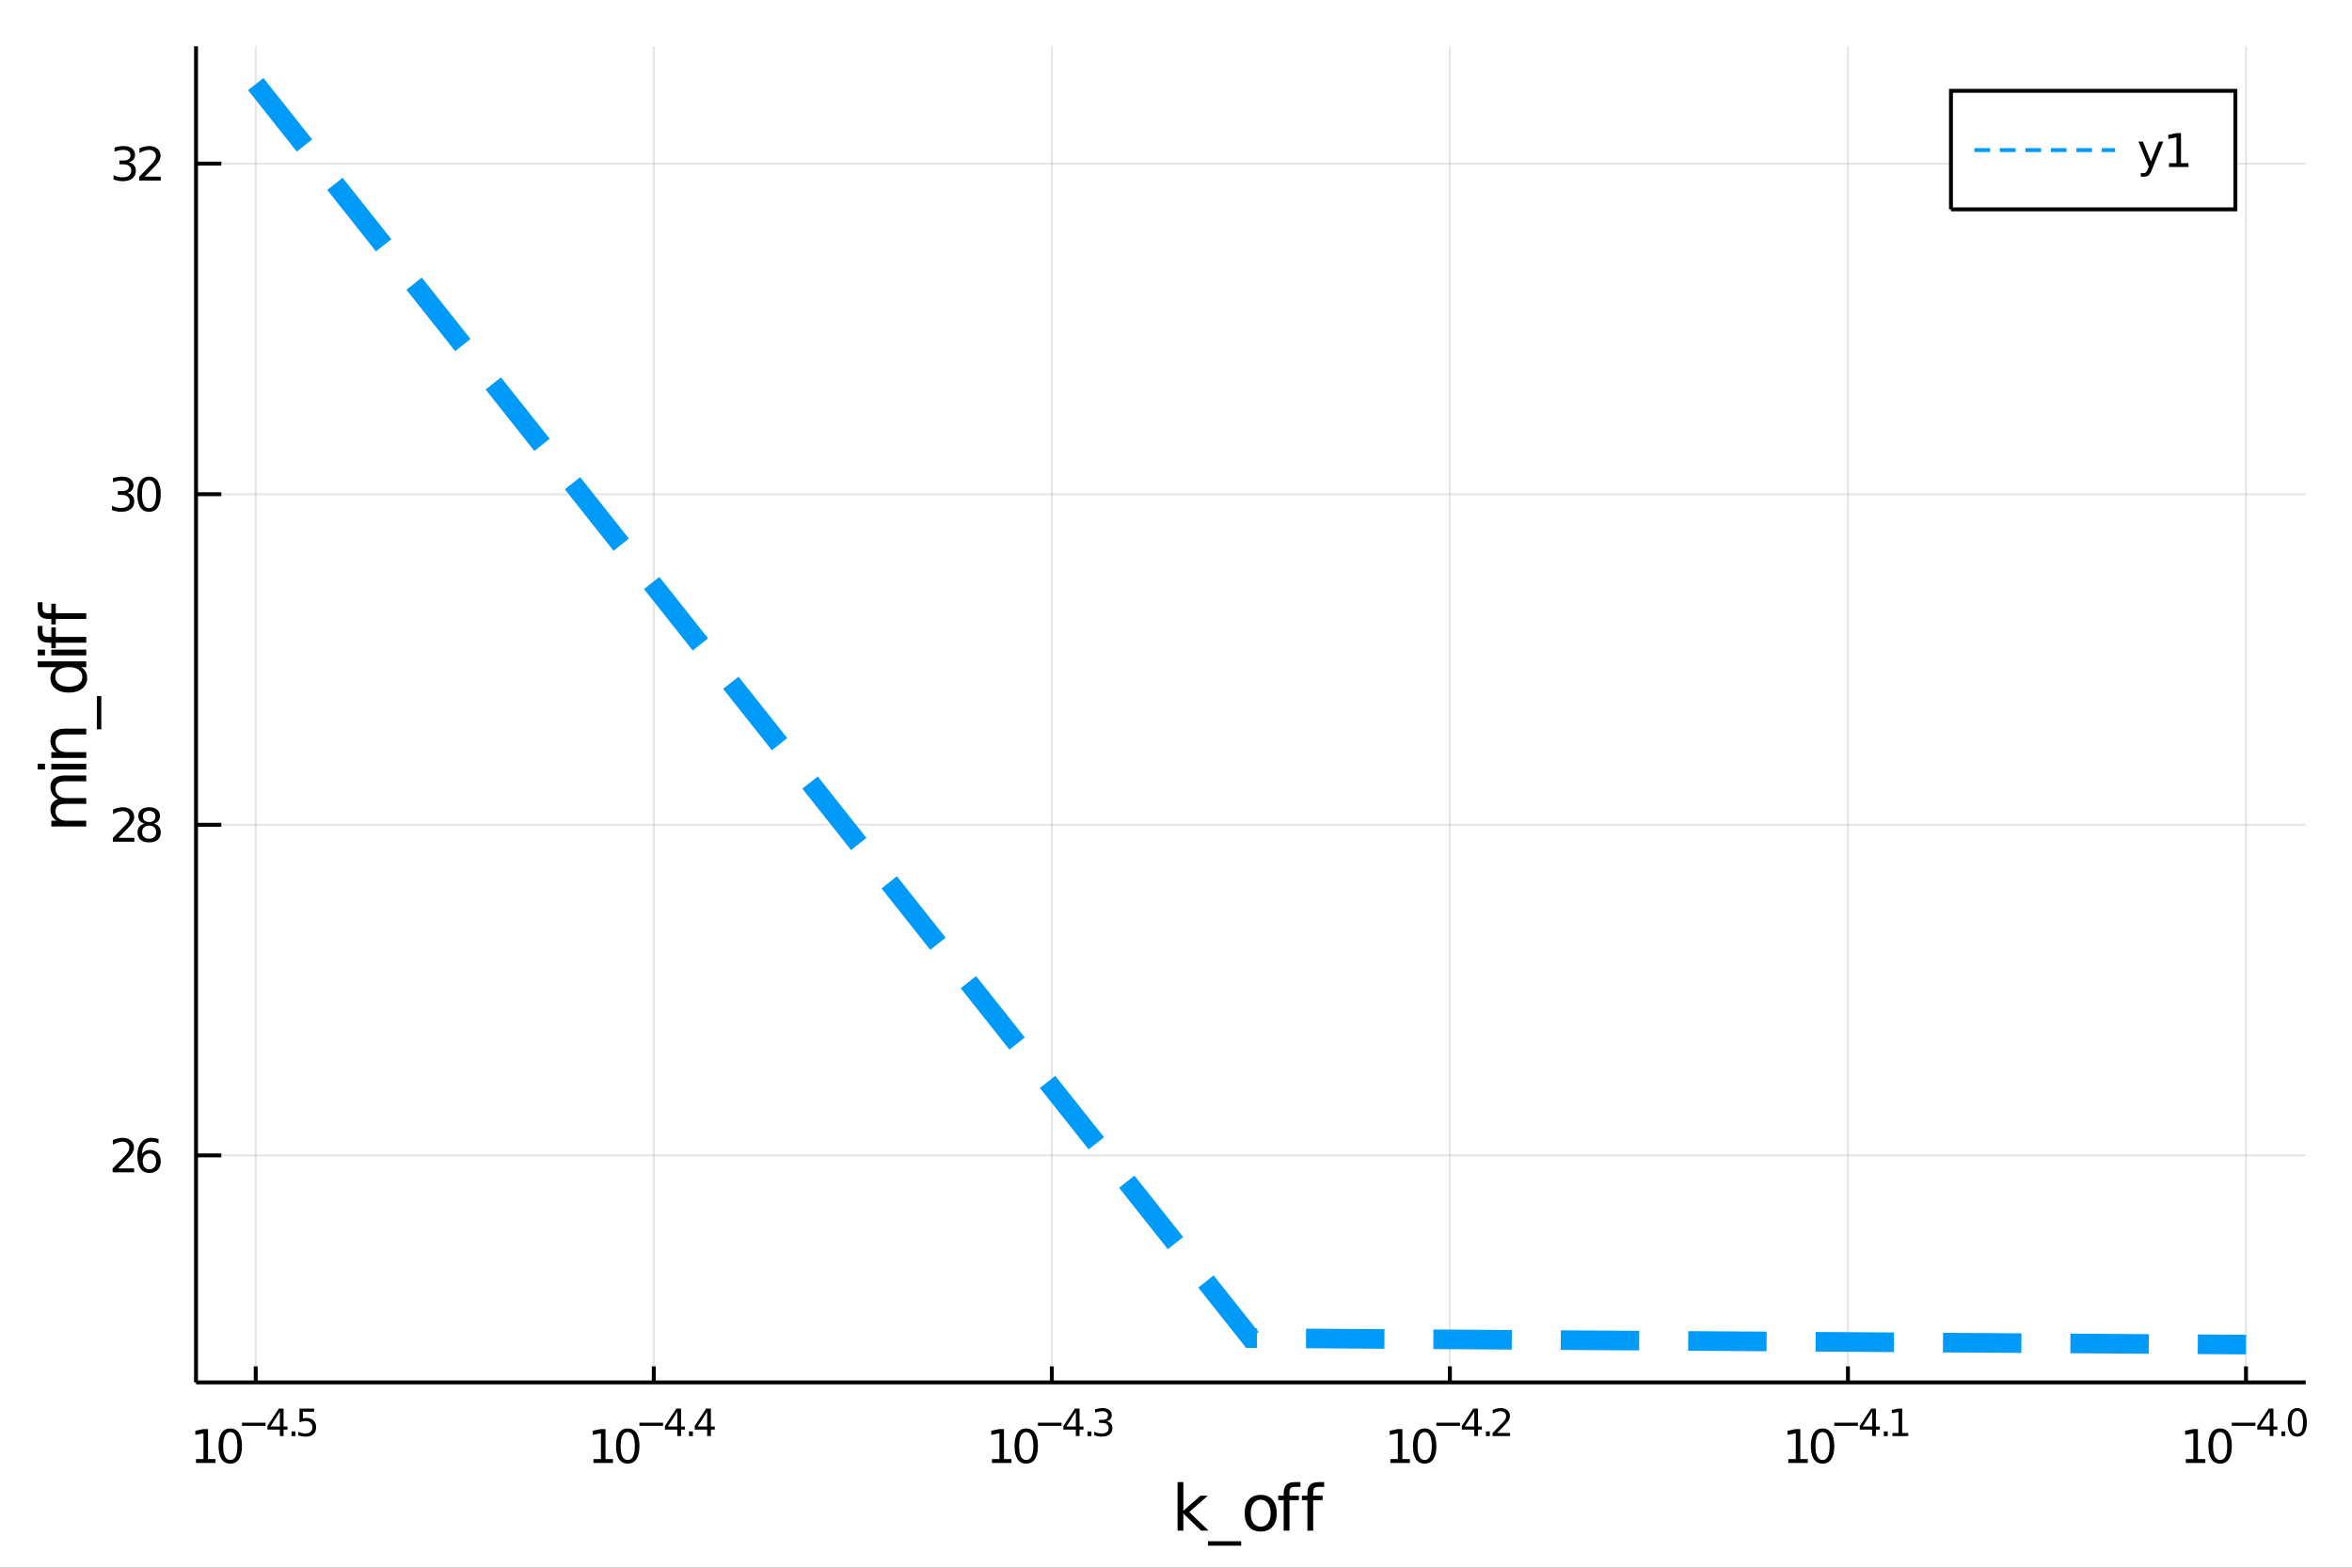 <?xml version="1.0" encoding="utf-8"?>
<svg xmlns="http://www.w3.org/2000/svg" xmlns:xlink="http://www.w3.org/1999/xlink" width="600" height="400" viewBox="0 0 2400 1600">
<rect x="0" y="0" width="2400" height="1600" fill="#333333" stroke="none"/>
<defs>
  <clipPath id="clip900">
    <rect x="0" y="0" width="2400" height="1600"/>
  </clipPath>
</defs>
<path clip-path="url(#clip900)" d="
M0 1600 L2400 1600 L2400 0 L0 0  Z
  " fill="#ffffff" fill-rule="evenodd" fill-opacity="1"/>
<defs>
  <clipPath id="clip901">
    <rect x="480" y="0" width="1681" height="1600"/>
  </clipPath>
</defs>
<path clip-path="url(#clip900)" d="
M200.028 1410.9 L2352.76 1410.9 L2352.76 47.244 L200.028 47.244  Z
  " fill="#ffffff" fill-rule="evenodd" fill-opacity="1"/>
<defs>
  <clipPath id="clip902">
    <rect x="200" y="47" width="2154" height="1365"/>
  </clipPath>
</defs>
<polyline clip-path="url(#clip902)" style="stroke:#000000; stroke-width:2; stroke-opacity:0.1; fill:none" points="
  260.955,1410.9 260.955,47.244 
  "/>
<polyline clip-path="url(#clip902)" style="stroke:#000000; stroke-width:2; stroke-opacity:0.1; fill:none" points="
  667.13,1410.9 667.13,47.244 
  "/>
<polyline clip-path="url(#clip902)" style="stroke:#000000; stroke-width:2; stroke-opacity:0.1; fill:none" points="
  1073.3,1410.9 1073.3,47.244 
  "/>
<polyline clip-path="url(#clip902)" style="stroke:#000000; stroke-width:2; stroke-opacity:0.1; fill:none" points="
  1479.48,1410.9 1479.48,47.244 
  "/>
<polyline clip-path="url(#clip902)" style="stroke:#000000; stroke-width:2; stroke-opacity:0.1; fill:none" points="
  1885.65,1410.9 1885.65,47.244 
  "/>
<polyline clip-path="url(#clip902)" style="stroke:#000000; stroke-width:2; stroke-opacity:0.1; fill:none" points="
  2291.83,1410.9 2291.83,47.244 
  "/>
<polyline clip-path="url(#clip900)" style="stroke:#000000; stroke-width:4; stroke-opacity:1; fill:none" points="
  200.028,1410.9 2352.76,1410.9 
  "/>
<polyline clip-path="url(#clip900)" style="stroke:#000000; stroke-width:4; stroke-opacity:1; fill:none" points="
  260.955,1410.9 260.955,1394.53 
  "/>
<polyline clip-path="url(#clip900)" style="stroke:#000000; stroke-width:4; stroke-opacity:1; fill:none" points="
  667.13,1410.9 667.13,1394.53 
  "/>
<polyline clip-path="url(#clip900)" style="stroke:#000000; stroke-width:4; stroke-opacity:1; fill:none" points="
  1073.3,1410.9 1073.3,1394.53 
  "/>
<polyline clip-path="url(#clip900)" style="stroke:#000000; stroke-width:4; stroke-opacity:1; fill:none" points="
  1479.48,1410.9 1479.48,1394.53 
  "/>
<polyline clip-path="url(#clip900)" style="stroke:#000000; stroke-width:4; stroke-opacity:1; fill:none" points="
  1885.65,1410.9 1885.65,1394.53 
  "/>
<polyline clip-path="url(#clip900)" style="stroke:#000000; stroke-width:4; stroke-opacity:1; fill:none" points="
  2291.83,1410.9 2291.83,1394.53 
  "/>
<path clip-path="url(#clip900)" d="M 0 0 M199.989 1489.17 L207.627 1489.17 L207.627 1462.8 L199.317 1464.47 L199.317 1460.21 L207.581 1458.54 L212.257 1458.54 L212.257 1489.17 L219.896 1489.17 L219.896 1493.1 L199.989 1493.1 L199.989 1489.17 Z" fill="#000000" fill-rule="evenodd" fill-opacity="1" /><path clip-path="url(#clip900)" d="M 0 0 M234.965 1461.62 Q231.354 1461.62 229.525 1465.19 Q227.72 1468.73 227.72 1475.86 Q227.72 1482.97 229.525 1486.53 Q231.354 1490.07 234.965 1490.07 Q238.599 1490.07 240.405 1486.53 Q242.234 1482.97 242.234 1475.86 Q242.234 1468.73 240.405 1465.19 Q238.599 1461.62 234.965 1461.62 M234.965 1457.92 Q240.775 1457.92 243.831 1462.53 Q246.91 1467.11 246.91 1475.86 Q246.91 1484.59 243.831 1489.19 Q240.775 1493.78 234.965 1493.78 Q229.155 1493.78 226.076 1489.19 Q223.021 1484.59 223.021 1475.86 Q223.021 1467.11 226.076 1462.53 Q229.155 1457.92 234.965 1457.92 Z" fill="#000000" fill-rule="evenodd" fill-opacity="1" /><path clip-path="url(#clip900)" d="M 0 0 M246.91 1452.02 L271.021 1452.02 L271.021 1455.22 L246.91 1455.22 L246.91 1452.02 Z" fill="#000000" fill-rule="evenodd" fill-opacity="1" /><path clip-path="url(#clip900)" d="M 0 0 M285.578 1440.92 L275.986 1455.91 L285.578 1455.91 L285.578 1440.92 M284.582 1437.61 L289.359 1437.61 L289.359 1455.91 L293.365 1455.91 L293.365 1459.07 L289.359 1459.07 L289.359 1465.69 L285.578 1465.69 L285.578 1459.07 L272.902 1459.07 L272.902 1455.41 L284.582 1437.61 Z" fill="#000000" fill-rule="evenodd" fill-opacity="1" /><path clip-path="url(#clip900)" d="M 0 0 M297.484 1460.92 L301.452 1460.92 L301.452 1465.69 L297.484 1465.69 L297.484 1460.92 Z" fill="#000000" fill-rule="evenodd" fill-opacity="1" /><path clip-path="url(#clip900)" d="M 0 0 M305.609 1437.61 L320.523 1437.61 L320.523 1440.81 L309.088 1440.81 L309.088 1447.69 Q309.916 1447.41 310.743 1447.28 Q311.571 1447.13 312.398 1447.13 Q317.1 1447.13 319.846 1449.71 Q322.592 1452.28 322.592 1456.68 Q322.592 1461.22 319.771 1463.74 Q316.95 1466.24 311.815 1466.24 Q310.047 1466.24 308.204 1465.94 Q306.38 1465.64 304.424 1465.04 L304.424 1461.22 Q306.116 1462.14 307.922 1462.59 Q309.728 1463.04 311.74 1463.04 Q314.994 1463.04 316.893 1461.33 Q318.793 1459.62 318.793 1456.68 Q318.793 1453.75 316.893 1452.04 Q314.994 1450.33 311.74 1450.33 Q310.217 1450.33 308.693 1450.67 Q307.188 1451 305.609 1451.72 L305.609 1437.61 Z" fill="#000000" fill-rule="evenodd" fill-opacity="1" /><path clip-path="url(#clip900)" d="M 0 0 M605.562 1489.17 L613.201 1489.17 L613.201 1462.8 L604.89 1464.47 L604.89 1460.21 L613.154 1458.54 L617.83 1458.54 L617.83 1489.17 L625.469 1489.17 L625.469 1493.1 L605.562 1493.1 L605.562 1489.17 Z" fill="#000000" fill-rule="evenodd" fill-opacity="1" /><path clip-path="url(#clip900)" d="M 0 0 M640.538 1461.62 Q636.927 1461.62 635.099 1465.19 Q633.293 1468.73 633.293 1475.86 Q633.293 1482.97 635.099 1486.53 Q636.927 1490.07 640.538 1490.07 Q644.173 1490.07 645.978 1486.53 Q647.807 1482.97 647.807 1475.86 Q647.807 1468.73 645.978 1465.19 Q644.173 1461.62 640.538 1461.62 M640.538 1457.92 Q646.349 1457.92 649.404 1462.53 Q652.483 1467.11 652.483 1475.86 Q652.483 1484.59 649.404 1489.19 Q646.349 1493.78 640.538 1493.78 Q634.728 1493.78 631.65 1489.19 Q628.594 1484.59 628.594 1475.86 Q628.594 1467.11 631.65 1462.53 Q634.728 1457.92 640.538 1457.92 Z" fill="#000000" fill-rule="evenodd" fill-opacity="1" /><path clip-path="url(#clip900)" d="M 0 0 M652.483 1452.02 L676.594 1452.02 L676.594 1455.22 L652.483 1455.22 L652.483 1452.02 Z" fill="#000000" fill-rule="evenodd" fill-opacity="1" /><path clip-path="url(#clip900)" d="M 0 0 M691.152 1440.92 L681.56 1455.91 L691.152 1455.91 L691.152 1440.92 M690.155 1437.61 L694.932 1437.61 L694.932 1455.91 L698.938 1455.91 L698.938 1459.07 L694.932 1459.07 L694.932 1465.69 L691.152 1465.69 L691.152 1459.07 L678.475 1459.07 L678.475 1455.41 L690.155 1437.61 Z" fill="#000000" fill-rule="evenodd" fill-opacity="1" /><path clip-path="url(#clip900)" d="M 0 0 M703.057 1460.92 L707.025 1460.92 L707.025 1465.69 L703.057 1465.69 L703.057 1460.92 Z" fill="#000000" fill-rule="evenodd" fill-opacity="1" /><path clip-path="url(#clip900)" d="M 0 0 M721.582 1440.92 L711.991 1455.91 L721.582 1455.91 L721.582 1440.92 M720.586 1437.61 L725.363 1437.61 L725.363 1455.91 L729.369 1455.91 L729.369 1459.07 L725.363 1459.07 L725.363 1465.69 L721.582 1465.69 L721.582 1459.07 L708.906 1459.07 L708.906 1455.41 L720.586 1437.61 Z" fill="#000000" fill-rule="evenodd" fill-opacity="1" /><path clip-path="url(#clip900)" d="M 0 0 M1012.2 1489.17 L1019.84 1489.17 L1019.84 1462.8 L1011.53 1464.47 L1011.53 1460.21 L1019.79 1458.54 L1024.47 1458.54 L1024.47 1489.17 L1032.1 1489.17 L1032.1 1493.1 L1012.2 1493.1 L1012.2 1489.17 Z" fill="#000000" fill-rule="evenodd" fill-opacity="1" /><path clip-path="url(#clip900)" d="M 0 0 M1047.17 1461.62 Q1043.56 1461.62 1041.73 1465.19 Q1039.93 1468.73 1039.93 1475.86 Q1039.93 1482.97 1041.73 1486.53 Q1043.56 1490.07 1047.17 1490.07 Q1050.81 1490.07 1052.61 1486.53 Q1054.44 1482.97 1054.44 1475.86 Q1054.44 1468.73 1052.61 1465.19 Q1050.81 1461.62 1047.17 1461.62 M1047.17 1457.92 Q1052.98 1457.92 1056.04 1462.53 Q1059.12 1467.11 1059.12 1475.86 Q1059.12 1484.59 1056.04 1489.19 Q1052.98 1493.78 1047.17 1493.78 Q1041.36 1493.78 1038.29 1489.19 Q1035.23 1484.59 1035.23 1475.86 Q1035.23 1467.11 1038.29 1462.53 Q1041.36 1457.92 1047.17 1457.92 Z" fill="#000000" fill-rule="evenodd" fill-opacity="1" /><path clip-path="url(#clip900)" d="M 0 0 M1059.12 1452.02 L1083.23 1452.02 L1083.23 1455.22 L1059.12 1455.22 L1059.12 1452.02 Z" fill="#000000" fill-rule="evenodd" fill-opacity="1" /><path clip-path="url(#clip900)" d="M 0 0 M1097.79 1440.92 L1088.2 1455.91 L1097.79 1455.91 L1097.79 1440.92 M1096.79 1437.61 L1101.57 1437.61 L1101.57 1455.91 L1105.57 1455.91 L1105.57 1459.07 L1101.57 1459.07 L1101.57 1465.69 L1097.79 1465.69 L1097.79 1459.07 L1085.11 1459.07 L1085.11 1455.41 L1096.79 1437.61 Z" fill="#000000" fill-rule="evenodd" fill-opacity="1" /><path clip-path="url(#clip900)" d="M 0 0 M1109.69 1460.92 L1113.66 1460.92 L1113.66 1465.69 L1109.69 1465.69 L1109.69 1460.92 Z" fill="#000000" fill-rule="evenodd" fill-opacity="1" /><path clip-path="url(#clip900)" d="M 0 0 M1129.29 1450.55 Q1132.02 1451.14 1133.54 1452.98 Q1135.08 1454.82 1135.08 1457.53 Q1135.08 1461.69 1132.22 1463.96 Q1129.37 1466.24 1124.1 1466.24 Q1122.33 1466.24 1120.45 1465.88 Q1118.59 1465.54 1116.6 1464.85 L1116.6 1461.18 Q1118.17 1462.1 1120.06 1462.57 Q1121.94 1463.04 1123.99 1463.04 Q1127.56 1463.04 1129.42 1461.63 Q1131.3 1460.22 1131.3 1457.53 Q1131.3 1455.05 1129.55 1453.66 Q1127.82 1452.25 1124.72 1452.25 L1121.45 1452.25 L1121.45 1449.12 L1124.87 1449.12 Q1127.67 1449.12 1129.16 1448.01 Q1130.64 1446.89 1130.64 1444.78 Q1130.64 1442.62 1129.1 1441.47 Q1127.58 1440.3 1124.72 1440.3 Q1123.16 1440.3 1121.37 1440.64 Q1119.59 1440.98 1117.44 1441.69 L1117.44 1438.31 Q1119.6 1437.71 1121.49 1437.41 Q1123.38 1437.11 1125.06 1437.11 Q1129.38 1437.11 1131.9 1439.08 Q1134.42 1441.04 1134.42 1444.38 Q1134.42 1446.72 1133.09 1448.33 Q1131.75 1449.93 1129.29 1450.55 Z" fill="#000000" fill-rule="evenodd" fill-opacity="1" /><path clip-path="url(#clip900)" d="M 0 0 M1418.76 1489.17 L1426.4 1489.17 L1426.4 1462.8 L1418.09 1464.47 L1418.09 1460.21 L1426.35 1458.54 L1431.03 1458.54 L1431.03 1489.17 L1438.67 1489.17 L1438.67 1493.1 L1418.76 1493.1 L1418.76 1489.17 Z" fill="#000000" fill-rule="evenodd" fill-opacity="1" /><path clip-path="url(#clip900)" d="M 0 0 M1453.73 1461.62 Q1450.12 1461.62 1448.29 1465.19 Q1446.49 1468.73 1446.49 1475.86 Q1446.49 1482.97 1448.29 1486.53 Q1450.12 1490.07 1453.73 1490.07 Q1457.37 1490.07 1459.17 1486.53 Q1461 1482.97 1461 1475.86 Q1461 1468.73 1459.17 1465.19 Q1457.37 1461.62 1453.73 1461.62 M1453.73 1457.92 Q1459.54 1457.92 1462.6 1462.53 Q1465.68 1467.11 1465.68 1475.86 Q1465.68 1484.59 1462.6 1489.19 Q1459.54 1493.78 1453.73 1493.78 Q1447.92 1493.78 1444.85 1489.19 Q1441.79 1484.59 1441.79 1475.86 Q1441.79 1467.11 1444.85 1462.53 Q1447.92 1457.92 1453.73 1457.92 Z" fill="#000000" fill-rule="evenodd" fill-opacity="1" /><path clip-path="url(#clip900)" d="M 0 0 M1465.68 1452.02 L1489.79 1452.02 L1489.79 1455.22 L1465.68 1455.22 L1465.68 1452.02 Z" fill="#000000" fill-rule="evenodd" fill-opacity="1" /><path clip-path="url(#clip900)" d="M 0 0 M1504.35 1440.92 L1494.76 1455.91 L1504.35 1455.91 L1504.35 1440.92 M1503.35 1437.61 L1508.13 1437.61 L1508.13 1455.91 L1512.13 1455.91 L1512.13 1459.07 L1508.13 1459.07 L1508.13 1465.69 L1504.35 1465.69 L1504.35 1459.07 L1491.67 1459.07 L1491.67 1455.41 L1503.35 1437.61 Z" fill="#000000" fill-rule="evenodd" fill-opacity="1" /><path clip-path="url(#clip900)" d="M 0 0 M1516.25 1460.92 L1520.22 1460.92 L1520.22 1465.69 L1516.25 1465.69 L1516.25 1460.92 Z" fill="#000000" fill-rule="evenodd" fill-opacity="1" /><path clip-path="url(#clip900)" d="M 0 0 M1527.61 1462.5 L1540.87 1462.5 L1540.87 1465.69 L1523.04 1465.69 L1523.04 1462.5 Q1525.21 1460.26 1528.93 1456.5 Q1532.67 1452.72 1533.63 1451.63 Q1535.46 1449.58 1536.17 1448.16 Q1536.9 1446.74 1536.9 1445.36 Q1536.9 1443.12 1535.32 1441.71 Q1533.76 1440.3 1531.24 1440.3 Q1529.46 1440.3 1527.46 1440.92 Q1525.49 1441.54 1523.23 1442.8 L1523.23 1438.97 Q1525.53 1438.05 1527.52 1437.58 Q1529.51 1437.11 1531.17 1437.11 Q1535.53 1437.11 1538.13 1439.29 Q1540.72 1441.47 1540.72 1445.12 Q1540.72 1446.85 1540.06 1448.41 Q1539.42 1449.95 1537.71 1452.06 Q1537.24 1452.6 1534.72 1455.22 Q1532.2 1457.81 1527.61 1462.5 Z" fill="#000000" fill-rule="evenodd" fill-opacity="1" /><path clip-path="url(#clip900)" d="M 0 0 M1824.78 1489.17 L1832.42 1489.17 L1832.42 1462.8 L1824.11 1464.47 L1824.11 1460.21 L1832.38 1458.54 L1837.05 1458.54 L1837.05 1489.17 L1844.69 1489.17 L1844.69 1493.1 L1824.78 1493.1 L1824.78 1489.17 Z" fill="#000000" fill-rule="evenodd" fill-opacity="1" /><path clip-path="url(#clip900)" d="M 0 0 M1859.76 1461.62 Q1856.15 1461.62 1854.32 1465.19 Q1852.51 1468.73 1852.51 1475.86 Q1852.51 1482.97 1854.32 1486.53 Q1856.15 1490.07 1859.76 1490.07 Q1863.39 1490.07 1865.2 1486.53 Q1867.03 1482.97 1867.03 1475.86 Q1867.03 1468.73 1865.2 1465.19 Q1863.39 1461.62 1859.76 1461.62 M1859.76 1457.92 Q1865.57 1457.92 1868.62 1462.53 Q1871.7 1467.11 1871.7 1475.86 Q1871.7 1484.59 1868.62 1489.19 Q1865.57 1493.78 1859.76 1493.78 Q1853.95 1493.78 1850.87 1489.19 Q1847.81 1484.59 1847.81 1475.86 Q1847.81 1467.11 1850.87 1462.53 Q1853.95 1457.92 1859.76 1457.92 Z" fill="#000000" fill-rule="evenodd" fill-opacity="1" /><path clip-path="url(#clip900)" d="M 0 0 M1871.7 1452.02 L1895.82 1452.02 L1895.82 1455.22 L1871.7 1455.22 L1871.7 1452.02 Z" fill="#000000" fill-rule="evenodd" fill-opacity="1" /><path clip-path="url(#clip900)" d="M 0 0 M1910.37 1440.92 L1900.78 1455.91 L1910.37 1455.91 L1910.37 1440.92 M1909.38 1437.61 L1914.15 1437.61 L1914.15 1455.91 L1918.16 1455.91 L1918.16 1459.07 L1914.15 1459.07 L1914.15 1465.69 L1910.37 1465.69 L1910.37 1459.07 L1897.7 1459.07 L1897.7 1455.41 L1909.38 1437.61 Z" fill="#000000" fill-rule="evenodd" fill-opacity="1" /><path clip-path="url(#clip900)" d="M 0 0 M1922.28 1460.92 L1926.25 1460.92 L1926.25 1465.69 L1922.28 1465.69 L1922.28 1460.92 Z" fill="#000000" fill-rule="evenodd" fill-opacity="1" /><path clip-path="url(#clip900)" d="M 0 0 M1931.02 1462.5 L1937.23 1462.5 L1937.23 1441.07 L1930.48 1442.43 L1930.48 1438.97 L1937.19 1437.61 L1940.99 1437.61 L1940.99 1462.5 L1947.2 1462.5 L1947.2 1465.69 L1931.02 1465.69 L1931.02 1462.5 Z" fill="#000000" fill-rule="evenodd" fill-opacity="1" /><path clip-path="url(#clip900)" d="M 0 0 M2230.46 1489.17 L2238.1 1489.17 L2238.1 1462.8 L2229.79 1464.47 L2229.79 1460.21 L2238.05 1458.54 L2242.73 1458.54 L2242.73 1489.17 L2250.37 1489.17 L2250.37 1493.1 L2230.46 1493.1 L2230.46 1489.17 Z" fill="#000000" fill-rule="evenodd" fill-opacity="1" /><path clip-path="url(#clip900)" d="M 0 0 M2265.44 1461.62 Q2261.82 1461.62 2260 1465.19 Q2258.19 1468.73 2258.19 1475.86 Q2258.19 1482.97 2260 1486.53 Q2261.82 1490.07 2265.44 1490.07 Q2269.07 1490.07 2270.88 1486.53 Q2272.7 1482.97 2272.7 1475.86 Q2272.7 1468.73 2270.88 1465.19 Q2269.07 1461.62 2265.44 1461.62 M2265.44 1457.92 Q2271.25 1457.92 2274.3 1462.53 Q2277.38 1467.11 2277.38 1475.86 Q2277.38 1484.59 2274.3 1489.19 Q2271.25 1493.78 2265.44 1493.78 Q2259.63 1493.78 2256.55 1489.19 Q2253.49 1484.59 2253.49 1475.86 Q2253.49 1467.11 2256.55 1462.53 Q2259.63 1457.92 2265.44 1457.92 Z" fill="#000000" fill-rule="evenodd" fill-opacity="1" /><path clip-path="url(#clip900)" d="M 0 0 M2277.38 1452.02 L2301.49 1452.02 L2301.49 1455.22 L2277.38 1455.22 L2277.38 1452.02 Z" fill="#000000" fill-rule="evenodd" fill-opacity="1" /><path clip-path="url(#clip900)" d="M 0 0 M2316.05 1440.92 L2306.46 1455.91 L2316.05 1455.91 L2316.05 1440.92 M2315.05 1437.61 L2319.83 1437.61 L2319.83 1455.91 L2323.84 1455.91 L2323.84 1459.07 L2319.83 1459.07 L2319.83 1465.69 L2316.05 1465.69 L2316.05 1459.07 L2303.37 1459.07 L2303.37 1455.41 L2315.05 1437.61 Z" fill="#000000" fill-rule="evenodd" fill-opacity="1" /><path clip-path="url(#clip900)" d="M 0 0 M2327.95 1460.92 L2331.92 1460.92 L2331.92 1465.69 L2327.95 1465.69 L2327.95 1460.92 Z" fill="#000000" fill-rule="evenodd" fill-opacity="1" /><path clip-path="url(#clip900)" d="M 0 0 M2344.17 1440.11 Q2341.23 1440.11 2339.75 1443.01 Q2338.28 1445.89 2338.28 1451.68 Q2338.28 1457.46 2339.75 1460.35 Q2341.23 1463.23 2344.17 1463.23 Q2347.12 1463.23 2348.59 1460.35 Q2350.07 1457.46 2350.07 1451.68 Q2350.07 1445.89 2348.59 1443.01 Q2347.12 1440.11 2344.17 1440.11 M2344.17 1437.11 Q2348.89 1437.11 2351.37 1440.85 Q2353.87 1444.57 2353.87 1451.68 Q2353.87 1458.77 2351.37 1462.51 Q2348.89 1466.24 2344.17 1466.24 Q2339.45 1466.24 2336.94 1462.51 Q2334.46 1458.77 2334.46 1451.68 Q2334.46 1444.57 2336.94 1440.85 Q2339.45 1437.11 2344.17 1437.11 Z" fill="#000000" fill-rule="evenodd" fill-opacity="1" /><path clip-path="url(#clip900)" d="M 0 0 M1201.61 1512.66 L1207.5 1512.66 L1207.5 1541.91 L1224.97 1526.54 L1232.45 1526.54 L1213.55 1543.22 L1233.25 1562.19 L1225.61 1562.19 L1207.5 1544.78 L1207.5 1562.19 L1201.61 1562.19 L1201.61 1512.66 Z" fill="#000000" fill-rule="evenodd" fill-opacity="1" /><path clip-path="url(#clip900)" d="M 0 0 M1266.48 1573.01 L1266.48 1577.56 L1232.61 1577.56 L1232.61 1573.01 L1266.48 1573.01 Z" fill="#000000" fill-rule="evenodd" fill-opacity="1" /><path clip-path="url(#clip900)" d="M 0 0 M1286.43 1530.64 Q1281.72 1530.64 1278.99 1534.34 Q1276.25 1538 1276.25 1544.39 Q1276.25 1550.79 1278.95 1554.48 Q1281.69 1558.14 1286.43 1558.14 Q1291.11 1558.14 1293.85 1554.45 Q1296.59 1550.76 1296.59 1544.39 Q1296.59 1538.06 1293.85 1534.37 Q1291.11 1530.64 1286.43 1530.64 M1286.43 1525.68 Q1294.07 1525.68 1298.43 1530.64 Q1302.79 1535.61 1302.79 1544.39 Q1302.79 1553.15 1298.43 1558.14 Q1294.07 1563.11 1286.43 1563.11 Q1278.76 1563.11 1274.4 1558.14 Q1270.07 1553.15 1270.07 1544.39 Q1270.07 1535.61 1274.4 1530.64 Q1278.76 1525.68 1286.43 1525.68 Z" fill="#000000" fill-rule="evenodd" fill-opacity="1" /><path clip-path="url(#clip900)" d="M 0 0 M1326.98 1512.66 L1326.98 1517.53 L1321.38 1517.53 Q1318.23 1517.53 1316.99 1518.8 Q1315.78 1520.08 1315.78 1523.39 L1315.78 1526.54 L1325.42 1526.54 L1325.42 1531.09 L1315.78 1531.09 L1315.78 1562.19 L1309.89 1562.19 L1309.89 1531.09 L1304.29 1531.09 L1304.29 1526.54 L1309.89 1526.54 L1309.89 1524.05 Q1309.89 1518.1 1312.66 1515.4 Q1315.43 1512.66 1321.45 1512.66 L1326.98 1512.66 Z" fill="#000000" fill-rule="evenodd" fill-opacity="1" /><path clip-path="url(#clip900)" d="M 0 0 M1351.17 1512.66 L1351.17 1517.53 L1345.57 1517.53 Q1342.42 1517.53 1341.18 1518.8 Q1339.97 1520.08 1339.97 1523.39 L1339.97 1526.54 L1349.61 1526.54 L1349.61 1531.09 L1339.97 1531.09 L1339.97 1562.19 L1334.08 1562.19 L1334.08 1531.09 L1328.48 1531.09 L1328.48 1526.54 L1334.08 1526.54 L1334.08 1524.05 Q1334.08 1518.1 1336.85 1515.4 Q1339.62 1512.66 1345.64 1512.66 L1351.17 1512.66 Z" fill="#000000" fill-rule="evenodd" fill-opacity="1" /><polyline clip-path="url(#clip902)" style="stroke:#000000; stroke-width:2; stroke-opacity:0.1; fill:none" points="
  200.028,1179.19 2352.76,1179.19 
  "/>
<polyline clip-path="url(#clip902)" style="stroke:#000000; stroke-width:2; stroke-opacity:0.1; fill:none" points="
  200.028,841.786 2352.76,841.786 
  "/>
<polyline clip-path="url(#clip902)" style="stroke:#000000; stroke-width:2; stroke-opacity:0.1; fill:none" points="
  200.028,504.377 2352.76,504.377 
  "/>
<polyline clip-path="url(#clip902)" style="stroke:#000000; stroke-width:2; stroke-opacity:0.1; fill:none" points="
  200.028,166.969 2352.76,166.969 
  "/>
<polyline clip-path="url(#clip900)" style="stroke:#000000; stroke-width:4; stroke-opacity:1; fill:none" points="
  200.028,1410.9 200.028,47.244 
  "/>
<polyline clip-path="url(#clip900)" style="stroke:#000000; stroke-width:4; stroke-opacity:1; fill:none" points="
  200.028,1179.19 225.861,1179.19 
  "/>
<polyline clip-path="url(#clip900)" style="stroke:#000000; stroke-width:4; stroke-opacity:1; fill:none" points="
  200.028,841.786 225.861,841.786 
  "/>
<polyline clip-path="url(#clip900)" style="stroke:#000000; stroke-width:4; stroke-opacity:1; fill:none" points="
  200.028,504.377 225.861,504.377 
  "/>
<polyline clip-path="url(#clip900)" style="stroke:#000000; stroke-width:4; stroke-opacity:1; fill:none" points="
  200.028,166.969 225.861,166.969 
  "/>
<path clip-path="url(#clip900)" d="M 0 0 M120.533 1192.54 L136.853 1192.54 L136.853 1196.47 L114.908 1196.47 L114.908 1192.54 Q117.57 1189.78 122.154 1185.15 Q126.76 1180.5 127.941 1179.16 Q130.186 1176.64 131.066 1174.9 Q131.968 1173.14 131.968 1171.45 Q131.968 1168.7 130.024 1166.96 Q128.103 1165.22 125.001 1165.22 Q122.802 1165.22 120.348 1165.99 Q117.918 1166.75 115.14 1168.3 L115.14 1163.58 Q117.964 1162.45 120.418 1161.87 Q122.871 1161.29 124.908 1161.29 Q130.279 1161.29 133.473 1163.97 Q136.667 1166.66 136.667 1171.15 Q136.667 1173.28 135.857 1175.2 Q135.07 1177.1 132.964 1179.69 Q132.385 1180.36 129.283 1183.58 Q126.181 1186.77 120.533 1192.54 Z" fill="#000000" fill-rule="evenodd" fill-opacity="1" /><path clip-path="url(#clip900)" d="M 0 0 M152.501 1177.33 Q149.353 1177.33 147.501 1179.48 Q145.672 1181.64 145.672 1185.39 Q145.672 1189.11 147.501 1191.29 Q149.353 1193.44 152.501 1193.44 Q155.649 1193.44 157.478 1191.29 Q159.329 1189.11 159.329 1185.39 Q159.329 1181.64 157.478 1179.48 Q155.649 1177.33 152.501 1177.33 M161.783 1162.68 L161.783 1166.94 Q160.024 1166.1 158.218 1165.66 Q156.436 1165.22 154.677 1165.22 Q150.047 1165.22 147.593 1168.35 Q145.163 1171.47 144.816 1177.79 Q146.181 1175.78 148.241 1174.71 Q150.302 1173.63 152.778 1173.63 Q157.987 1173.63 160.996 1176.8 Q164.028 1179.95 164.028 1185.39 Q164.028 1190.71 160.88 1193.93 Q157.732 1197.14 152.501 1197.14 Q146.505 1197.14 143.334 1192.56 Q140.163 1187.96 140.163 1179.23 Q140.163 1171.03 144.052 1166.17 Q147.941 1161.29 154.491 1161.29 Q156.251 1161.29 158.033 1161.64 Q159.839 1161.98 161.783 1162.68 Z" fill="#000000" fill-rule="evenodd" fill-opacity="1" /><path clip-path="url(#clip900)" d="M 0 0 M120.788 855.13 L137.107 855.13 L137.107 859.066 L115.163 859.066 L115.163 855.13 Q117.825 852.376 122.408 847.746 Q127.015 843.093 128.195 841.751 Q130.441 839.228 131.32 837.492 Q132.223 835.732 132.223 834.042 Q132.223 831.288 130.279 829.552 Q128.357 827.816 125.255 827.816 Q123.056 827.816 120.603 828.58 Q118.172 829.343 115.394 830.894 L115.394 826.172 Q118.218 825.038 120.672 824.459 Q123.126 823.881 125.163 823.881 Q130.533 823.881 133.728 826.566 Q136.922 829.251 136.922 833.742 Q136.922 835.871 136.112 837.792 Q135.325 839.691 133.218 842.283 Q132.64 842.954 129.538 846.172 Q126.436 849.366 120.788 855.13 Z" fill="#000000" fill-rule="evenodd" fill-opacity="1" /><path clip-path="url(#clip900)" d="M 0 0 M152.177 842.654 Q148.843 842.654 146.922 844.436 Q145.024 846.218 145.024 849.343 Q145.024 852.468 146.922 854.251 Q148.843 856.033 152.177 856.033 Q155.51 856.033 157.431 854.251 Q159.353 852.445 159.353 849.343 Q159.353 846.218 157.431 844.436 Q155.533 842.654 152.177 842.654 M147.501 840.663 Q144.491 839.922 142.802 837.862 Q141.135 835.802 141.135 832.839 Q141.135 828.695 144.075 826.288 Q147.038 823.881 152.177 823.881 Q157.339 823.881 160.278 826.288 Q163.218 828.695 163.218 832.839 Q163.218 835.802 161.528 837.862 Q159.862 839.922 156.876 840.663 Q160.255 841.45 162.13 843.742 Q164.028 846.033 164.028 849.343 Q164.028 854.366 160.95 857.052 Q157.894 859.737 152.177 859.737 Q146.459 859.737 143.38 857.052 Q140.325 854.366 140.325 849.343 Q140.325 846.033 142.223 843.742 Q144.121 841.45 147.501 840.663 M145.788 833.279 Q145.788 835.964 147.454 837.468 Q149.144 838.973 152.177 838.973 Q155.186 838.973 156.876 837.468 Q158.589 835.964 158.589 833.279 Q158.589 830.593 156.876 829.089 Q155.186 827.584 152.177 827.584 Q149.144 827.584 147.454 829.089 Q145.788 830.593 145.788 833.279 Z" fill="#000000" fill-rule="evenodd" fill-opacity="1" /><path clip-path="url(#clip900)" d="M 0 0 M129.885 503.023 Q133.242 503.741 135.117 506.009 Q137.015 508.278 137.015 511.611 Q137.015 516.727 133.496 519.528 Q129.978 522.329 123.496 522.329 Q121.32 522.329 119.006 521.889 Q116.714 521.472 114.26 520.616 L114.26 516.102 Q116.205 517.236 118.519 517.815 Q120.834 518.393 123.357 518.393 Q127.755 518.393 130.047 516.657 Q132.362 514.921 132.362 511.611 Q132.362 508.556 130.209 506.843 Q128.08 505.106 124.26 505.106 L120.232 505.106 L120.232 501.264 L124.445 501.264 Q127.894 501.264 129.723 499.898 Q131.552 498.509 131.552 495.917 Q131.552 493.255 129.654 491.843 Q127.779 490.407 124.26 490.407 Q122.339 490.407 120.14 490.824 Q117.941 491.241 115.302 492.12 L115.302 487.954 Q117.964 487.213 120.279 486.843 Q122.617 486.472 124.677 486.472 Q130.001 486.472 133.103 488.903 Q136.204 491.31 136.204 495.431 Q136.204 498.301 134.561 500.292 Q132.917 502.259 129.885 503.023 Z" fill="#000000" fill-rule="evenodd" fill-opacity="1" /><path clip-path="url(#clip900)" d="M 0 0 M152.084 490.176 Q148.473 490.176 146.644 493.741 Q144.839 497.282 144.839 504.412 Q144.839 511.518 146.644 515.083 Q148.473 518.625 152.084 518.625 Q155.718 518.625 157.524 515.083 Q159.353 511.518 159.353 504.412 Q159.353 497.282 157.524 493.741 Q155.718 490.176 152.084 490.176 M152.084 486.472 Q157.894 486.472 160.95 491.079 Q164.028 495.662 164.028 504.412 Q164.028 513.139 160.95 517.745 Q157.894 522.329 152.084 522.329 Q146.274 522.329 143.195 517.745 Q140.14 513.139 140.14 504.412 Q140.14 495.662 143.195 491.079 Q146.274 486.472 152.084 486.472 Z" fill="#000000" fill-rule="evenodd" fill-opacity="1" /><path clip-path="url(#clip900)" d="M 0 0 M131.482 165.615 Q134.839 166.333 136.714 168.601 Q138.612 170.87 138.612 174.203 Q138.612 179.319 135.093 182.119 Q131.575 184.92 125.093 184.92 Q122.918 184.92 120.603 184.481 Q118.311 184.064 115.857 183.207 L115.857 178.694 Q117.802 179.828 120.117 180.407 Q122.431 180.985 124.955 180.985 Q129.353 180.985 131.644 179.249 Q133.959 177.513 133.959 174.203 Q133.959 171.147 131.806 169.434 Q129.677 167.698 125.857 167.698 L121.83 167.698 L121.83 163.856 L126.043 163.856 Q129.492 163.856 131.32 162.49 Q133.149 161.101 133.149 158.508 Q133.149 155.846 131.251 154.434 Q129.376 152.999 125.857 152.999 Q123.936 152.999 121.737 153.416 Q119.538 153.833 116.899 154.712 L116.899 150.546 Q119.561 149.805 121.876 149.434 Q124.214 149.064 126.274 149.064 Q131.598 149.064 134.7 151.495 Q137.802 153.902 137.802 158.022 Q137.802 160.893 136.158 162.883 Q134.515 164.851 131.482 165.615 Z" fill="#000000" fill-rule="evenodd" fill-opacity="1" /><path clip-path="url(#clip900)" d="M 0 0 M147.709 180.314 L164.028 180.314 L164.028 184.249 L142.084 184.249 L142.084 180.314 Q144.746 177.559 149.329 172.93 Q153.936 168.277 155.116 166.934 Q157.362 164.411 158.241 162.675 Q159.144 160.916 159.144 159.226 Q159.144 156.471 157.2 154.735 Q155.278 152.999 152.177 152.999 Q149.978 152.999 147.524 153.763 Q145.093 154.527 142.316 156.078 L142.316 151.356 Q145.14 150.221 147.593 149.643 Q150.047 149.064 152.084 149.064 Q157.454 149.064 160.649 151.749 Q163.843 154.434 163.843 158.925 Q163.843 161.055 163.033 162.976 Q162.246 164.874 160.14 167.467 Q159.561 168.138 156.459 171.356 Q153.357 174.55 147.709 180.314 Z" fill="#000000" fill-rule="evenodd" fill-opacity="1" /><path clip-path="url(#clip900)" d="M 0 0 M59.199 815.533 Q55.253 813.336 53.375 810.281 Q51.497 807.225 51.497 803.088 Q51.497 797.518 55.412 794.494 Q59.295 791.47 66.488 791.47 L88.004 791.47 L88.004 797.358 L66.679 797.358 Q61.555 797.358 59.072 799.173 Q56.589 800.987 56.589 804.711 Q56.589 809.262 59.613 811.904 Q62.637 814.546 67.857 814.546 L88.004 814.546 L88.004 820.434 L66.679 820.434 Q61.523 820.434 59.072 822.248 Q56.589 824.063 56.589 827.85 Q56.589 832.338 59.645 834.98 Q62.669 837.622 67.857 837.622 L88.004 837.622 L88.004 843.51 L52.356 843.51 L52.356 837.622 L57.894 837.622 Q54.616 835.616 53.056 832.815 Q51.497 830.015 51.497 826.163 Q51.497 822.28 53.47 819.575 Q55.444 816.838 59.199 815.533 Z" fill="#000000" fill-rule="evenodd" fill-opacity="1" /><path clip-path="url(#clip900)" d="M 0 0 M52.356 785.327 L52.356 779.471 L88.004 779.471 L88.004 785.327 L52.356 785.327 M38.479 785.327 L38.479 779.471 L45.895 779.471 L45.895 785.327 L38.479 785.327 Z" fill="#000000" fill-rule="evenodd" fill-opacity="1" /><path clip-path="url(#clip900)" d="M 0 0 M66.488 743.696 L88.004 743.696 L88.004 749.552 L66.679 749.552 Q61.618 749.552 59.104 751.525 Q56.589 753.499 56.589 757.446 Q56.589 762.188 59.613 764.925 Q62.637 767.662 67.857 767.662 L88.004 767.662 L88.004 773.551 L52.356 773.551 L52.356 767.662 L57.894 767.662 Q54.68 765.562 53.088 762.729 Q51.497 759.864 51.497 756.141 Q51.497 749.998 55.316 746.847 Q59.104 743.696 66.488 743.696 Z" fill="#000000" fill-rule="evenodd" fill-opacity="1" /><path clip-path="url(#clip900)" d="M 0 0 M98.826 710.467 L103.377 710.467 L103.377 744.332 L98.826 744.332 L98.826 710.467 Z" fill="#000000" fill-rule="evenodd" fill-opacity="1" /><path clip-path="url(#clip900)" d="M 0 0 M57.767 680.866 L38.479 680.866 L38.479 675.01 L88.004 675.01 L88.004 680.866 L82.657 680.866 Q85.84 682.712 87.399 685.545 Q88.927 688.346 88.927 692.292 Q88.927 698.754 83.771 702.828 Q78.615 706.87 70.212 706.87 Q61.809 706.87 56.653 702.828 Q51.497 698.754 51.497 692.292 Q51.497 688.346 53.056 685.545 Q54.584 682.712 57.767 680.866 M70.212 700.823 Q76.673 700.823 80.365 698.181 Q84.026 695.507 84.026 690.86 Q84.026 686.213 80.365 683.54 Q76.673 680.866 70.212 680.866 Q63.751 680.866 60.09 683.54 Q56.398 686.213 56.398 690.86 Q56.398 695.507 60.09 698.181 Q63.751 700.823 70.212 700.823 Z" fill="#000000" fill-rule="evenodd" fill-opacity="1" /><path clip-path="url(#clip900)" d="M 0 0 M52.356 668.867 L52.356 663.01 L88.004 663.01 L88.004 668.867 L52.356 668.867 M38.479 668.867 L38.479 663.01 L45.895 663.01 L45.895 668.867 L38.479 668.867 Z" fill="#000000" fill-rule="evenodd" fill-opacity="1" /><path clip-path="url(#clip900)" d="M 0 0 M38.479 638.821 L43.349 638.821 L43.349 644.422 Q43.349 647.573 44.622 648.815 Q45.895 650.024 49.205 650.024 L52.356 650.024 L52.356 640.38 L56.908 640.38 L56.908 650.024 L88.004 650.024 L88.004 655.912 L56.908 655.912 L56.908 661.514 L52.356 661.514 L52.356 655.912 L49.874 655.912 Q43.922 655.912 41.216 653.143 Q38.479 650.374 38.479 644.359 L38.479 638.821 Z" fill="#000000" fill-rule="evenodd" fill-opacity="1" /><path clip-path="url(#clip900)" d="M 0 0 M38.479 614.631 L43.349 614.631 L43.349 620.233 Q43.349 623.384 44.622 624.625 Q45.895 625.835 49.205 625.835 L52.356 625.835 L52.356 616.19 L56.908 616.19 L56.908 625.835 L88.004 625.835 L88.004 631.723 L56.908 631.723 L56.908 637.325 L52.356 637.325 L52.356 631.723 L49.874 631.723 Q43.922 631.723 41.216 628.954 Q38.479 626.185 38.479 620.169 L38.479 614.631 Z" fill="#000000" fill-rule="evenodd" fill-opacity="1" /><polyline clip-path="url(#clip902)" style="stroke:#009af9; stroke-width:20; stroke-opacity:1; fill:none" stroke-dasharray="80, 50" points="
  260.955,85.838 1276.39,1365.67 2291.83,1372.3 
  "/>
<path clip-path="url(#clip900)" d="
M1990.79 213.659 L2281 213.659 L2281 92.699 L1990.79 92.699  Z
  " fill="#ffffff" fill-rule="evenodd" fill-opacity="1"/>
<polyline clip-path="url(#clip900)" style="stroke:#000000; stroke-width:4; stroke-opacity:1; fill:none" points="
  1990.79,213.659 2281,213.659 2281,92.699 1990.79,92.699 1990.79,213.659 
  "/>
<polyline clip-path="url(#clip900)" style="stroke:#009af9; stroke-width:4; stroke-opacity:1; fill:none" stroke-dasharray="16, 10" points="
  2014.71,153.179 2158.22,153.179 
  "/>
<path clip-path="url(#clip900)" d="M 0 0 M2195.98 172.867 Q2194.18 177.496 2192.47 178.908 Q2190.75 180.32 2187.88 180.32 L2184.48 180.32 L2184.48 176.755 L2186.98 176.755 Q2188.74 176.755 2189.71 175.922 Q2190.68 175.089 2191.86 171.987 L2192.63 170.043 L2182.14 144.533 L2186.66 144.533 L2194.76 164.811 L2202.86 144.533 L2207.37 144.533 L2195.98 172.867 Z" fill="#000000" fill-rule="evenodd" fill-opacity="1" /><path clip-path="url(#clip900)" d="M 0 0 M2213.25 166.524 L2220.89 166.524 L2220.89 140.158 L2212.58 141.825 L2212.58 137.566 L2220.85 135.899 L2225.52 135.899 L2225.52 166.524 L2233.16 166.524 L2233.16 170.459 L2213.25 170.459 L2213.25 166.524 Z" fill="#000000" fill-rule="evenodd" fill-opacity="1" /></svg>
